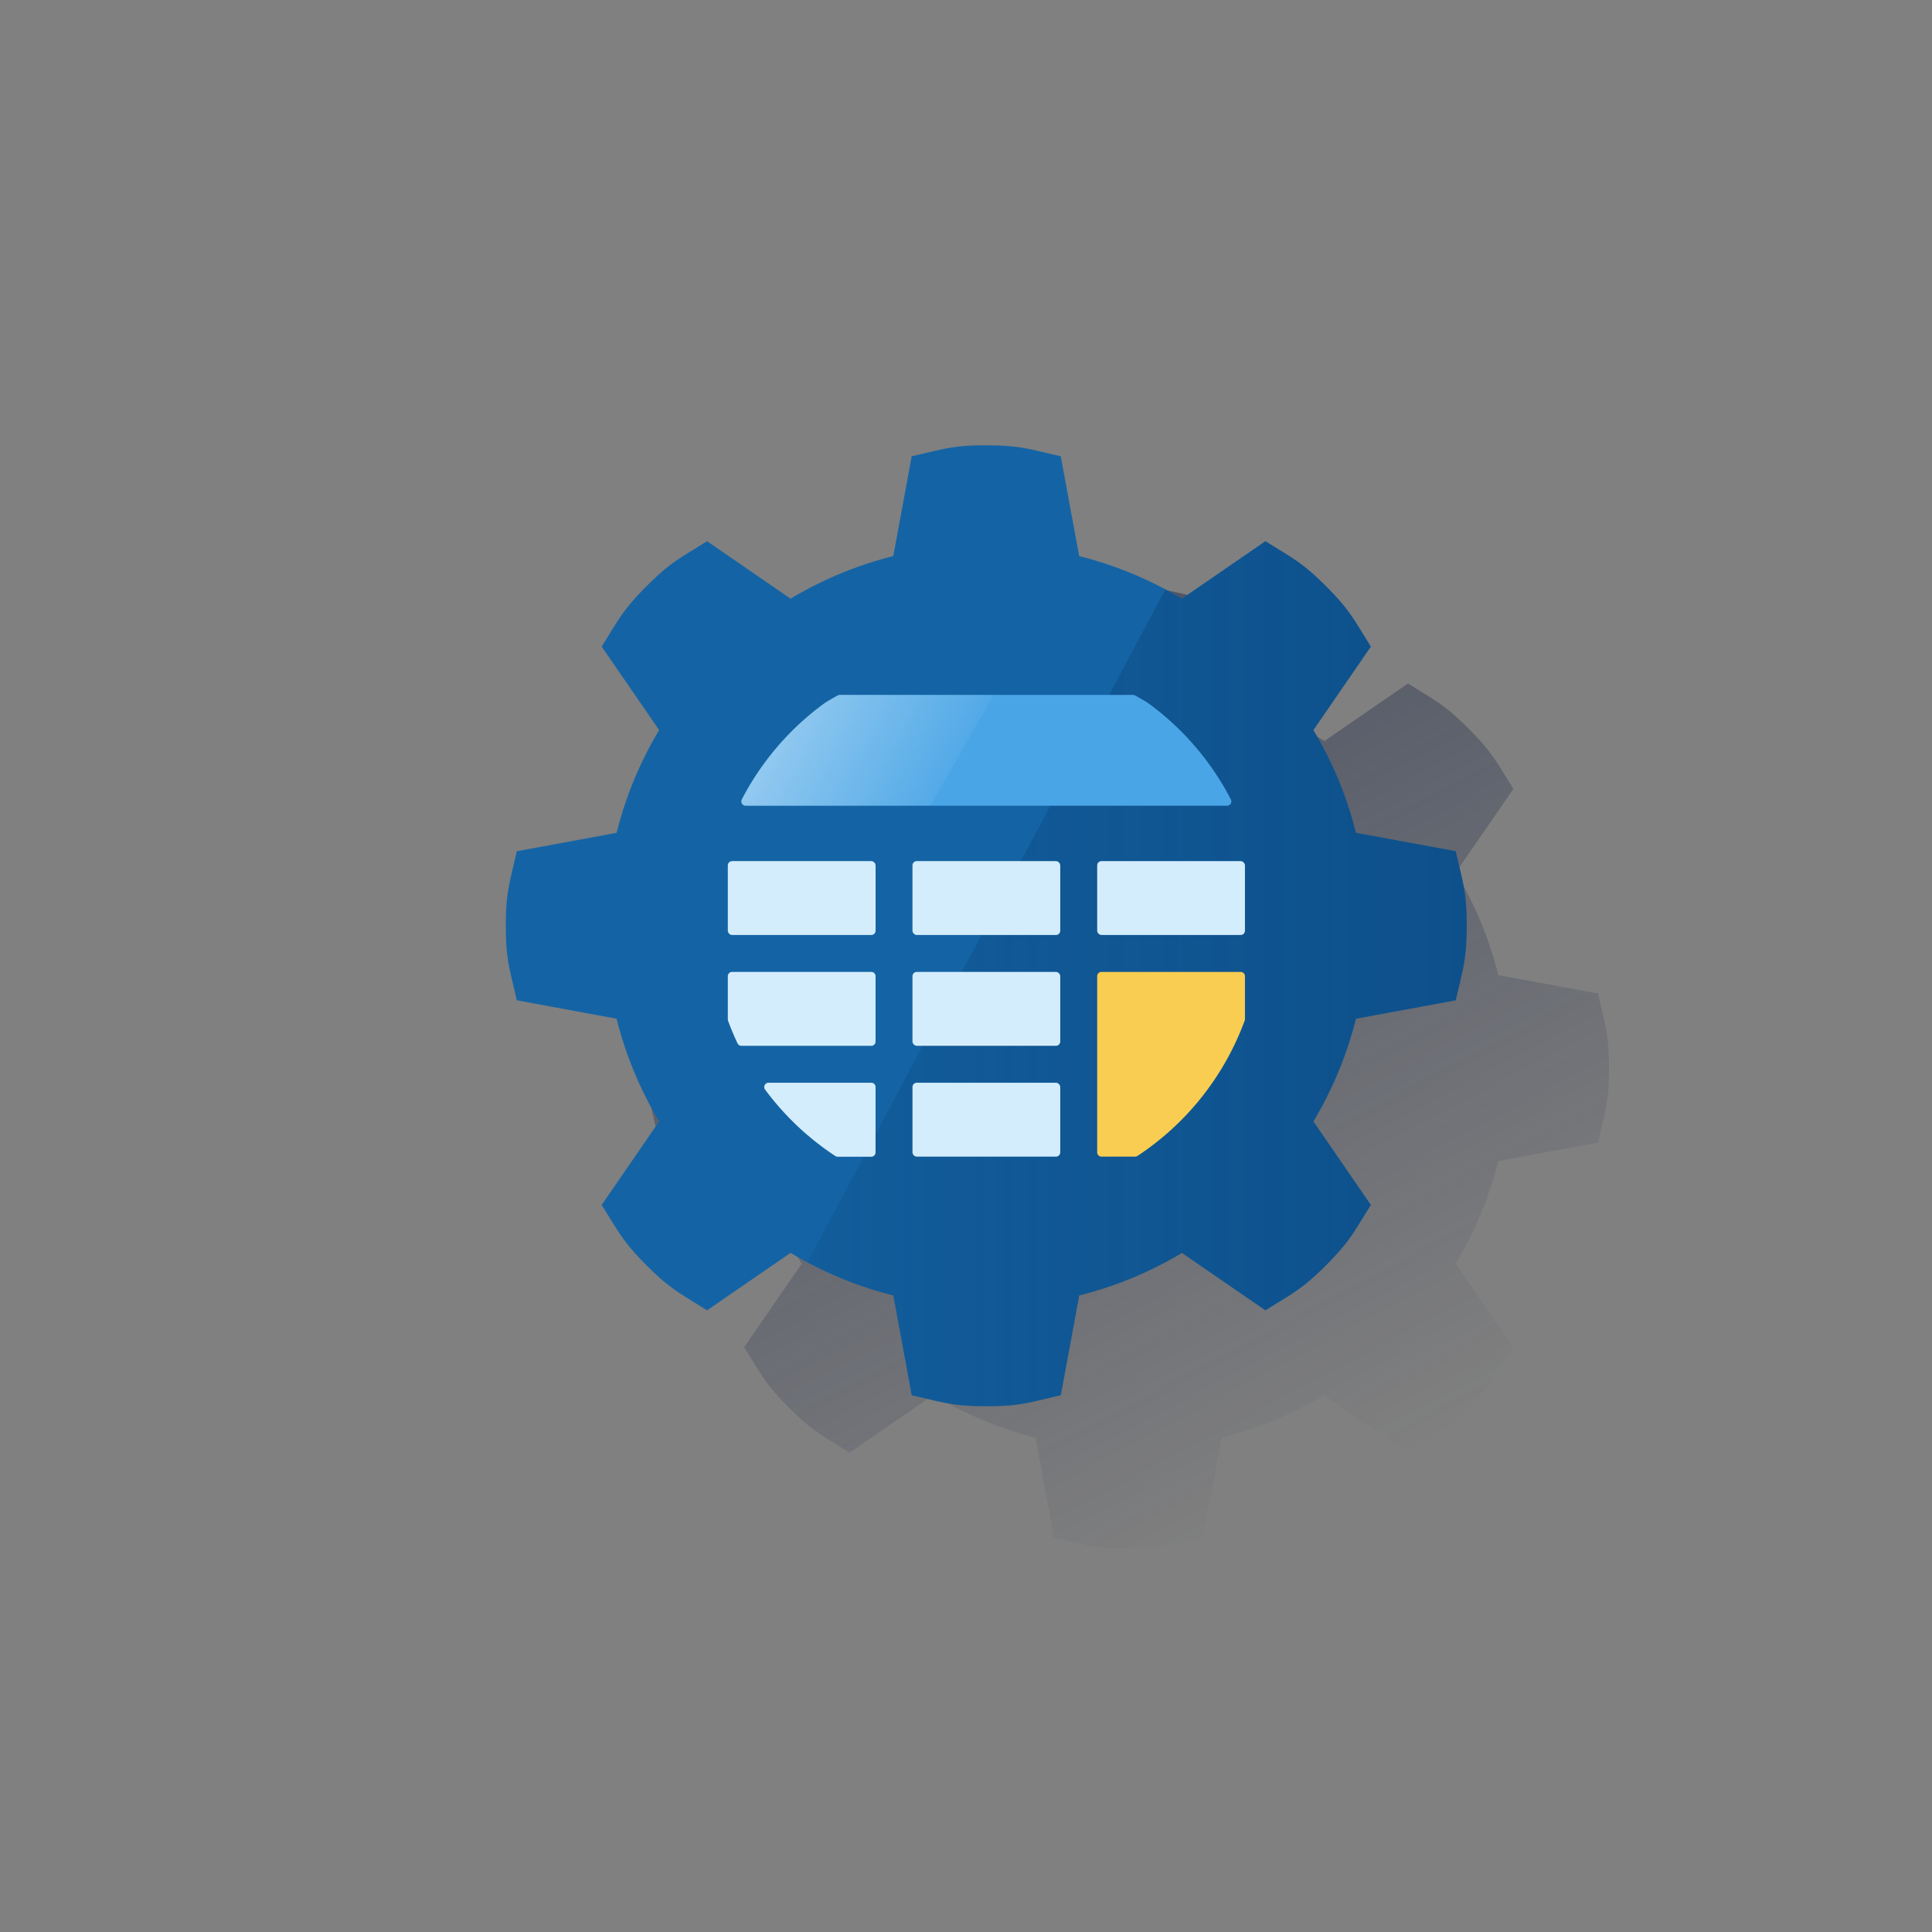 <svg id="Contenido" xmlns="http://www.w3.org/2000/svg" xmlns:xlink="http://www.w3.org/1999/xlink" viewBox="0 0 600 600"><rect x="0" y="0" width="600" height="600" fill="#808080" stroke="none"/><defs><style>.cls-1{fill:url(#Degradado_sin_nombre_10);}.cls-2{fill:#1464a5;}.cls-3{fill:url(#Degradado_sin_nombre_12);}.cls-4{fill:#d4edfc;}.cls-5{fill:#f8cd51;}.cls-6{fill:#49a5e6;}.cls-7{fill:url(#Degradado_sin_nombre_37);}</style><linearGradient id="Degradado_sin_nombre_10" x1="281.9" y1="202.65" x2="419.14" y2="460.75" gradientUnits="userSpaceOnUse"><stop offset="0" stop-color="#192647"/><stop offset="0" stop-color="#192647" stop-opacity="0.5"/><stop offset="1" stop-color="#192647" stop-opacity="0"/></linearGradient><linearGradient id="Degradado_sin_nombre_12" x1="455.49" y1="302.37" x2="250.77" y2="302.37" gradientUnits="userSpaceOnUse"><stop offset="0" stop-color="#043263" stop-opacity="0.4"/><stop offset="1" stop-color="#043263" stop-opacity="0.15"/></linearGradient><linearGradient id="Degradado_sin_nombre_37" x1="245.42" y1="220.01" x2="292.87" y2="245.24" gradientUnits="userSpaceOnUse"><stop offset="0" stop-color="#fff" stop-opacity="0.4"/><stop offset="1" stop-color="#fff" stop-opacity="0.05"/></linearGradient></defs><title>self_driven</title><path class="cls-1" d="M465.32,302.84a117.37,117.37,0,0,0-13.21-31.9L470,245c-5.3-8.4-6.49-11.27-13.79-18.6l-.34-.34c-7.33-7.31-10.2-8.49-18.6-13.8l-25.94,17.86a117.84,117.84,0,0,0-31.9-13.22l-5.72-31c-9.69-2.19-12.56-3.39-22.9-3.4h-.49c-10.34,0-13.21,1.21-22.9,3.4l-5.72,31a117.84,117.84,0,0,0-31.9,13.22l-25.94-17.86c-8.4,5.31-11.27,6.49-18.6,13.8l-.34.34c-7.31,7.33-8.49,10.2-13.79,18.6l17.85,25.94a117.71,117.71,0,0,0-13.22,31.9l-31,5.71c-2.19,9.69-3.38,12.56-3.4,22.91v.48c0,10.35,1.21,13.22,3.4,22.91l31,5.72a117.84,117.84,0,0,0,13.22,31.9L231.09,418.4c5.3,8.4,6.48,11.28,13.79,18.6l.34.35c7.33,7.3,10.2,8.48,18.6,13.79l25.94-17.85c1.7,1,3.46,1.93,5.21,2.87h0q2.8,1.48,5.7,2.83l1.41.64c1.66.75,3.33,1.47,5,2.14,1,.41,2.07.78,3.12,1.17,1.28.46,2.56.94,3.86,1.37,2.49.81,5,1.55,7.56,2.19l5.72,31c9.69,2.18,12.56,3.38,22.9,3.4h.49c10.34,0,13.21-1.22,22.9-3.4l5.72-31a117.5,117.5,0,0,0,31.9-13.21l25.94,17.85c8.4-5.31,11.27-6.49,18.6-13.79l.34-.35c7.3-7.32,8.49-10.2,13.79-18.6l-17.85-25.93a117.5,117.5,0,0,0,13.21-31.9l31-5.72c2.18-9.69,3.38-12.56,3.4-22.91v-.48c0-10.35-1.22-13.22-3.4-22.91Z"/><path class="cls-2" d="M452.09,264.36l-31-5.72a117.84,117.84,0,0,0-13.22-31.9l17.85-25.94c-5.3-8.4-6.48-11.27-13.79-18.6l-.34-.34c-7.33-7.31-10.2-8.49-18.6-13.79l-25.94,17.85a117.84,117.84,0,0,0-31.9-13.22l-5.72-31c-9.69-2.19-12.55-3.38-22.9-3.4h-.49c-10.34,0-13.21,1.21-22.9,3.4l-5.72,31a117.84,117.84,0,0,0-31.9,13.22l-25.94-17.85c-8.4,5.3-11.27,6.48-18.6,13.79l-.34.34c-7.3,7.33-8.49,10.2-13.79,18.6l17.85,25.94a117.5,117.5,0,0,0-13.21,31.9l-31,5.72c-2.18,9.69-3.38,12.56-3.4,22.9v.49c0,10.34,1.22,13.21,3.4,22.9l31,5.72a117.5,117.5,0,0,0,13.21,31.9l-17.85,25.94c5.3,8.4,6.49,11.27,13.79,18.6l.34.34c7.33,7.3,10.2,8.49,18.6,13.79l25.94-17.85a117.5,117.5,0,0,0,31.9,13.21l5.72,31c9.69,2.19,12.56,3.38,22.9,3.4h.49c10.35,0,13.21-1.21,22.9-3.4l5.72-31a117.5,117.5,0,0,0,31.9-13.21L393,406.94c8.4-5.3,11.27-6.49,18.6-13.79l.34-.34c7.31-7.33,8.49-10.2,13.79-18.6l-17.85-25.94a117.84,117.84,0,0,0,13.22-31.9l31-5.72c2.19-9.69,3.38-12.56,3.4-22.9v-.49C455.47,276.92,454.28,274.05,452.09,264.36Z"/><path class="cls-3" d="M421.13,258.64a117.84,117.84,0,0,0-13.22-31.9l17.85-25.94c-5.3-8.4-6.48-11.27-13.79-18.6l-.34-.34c-7.33-7.31-10.2-8.49-18.6-13.79l-25.94,17.85c-1.7-1-3.46-1.94-5.21-2.87L250.77,392a117.73,117.73,0,0,0,26.69,10.34l5.72,31c9.69,2.19,12.56,3.38,22.9,3.4h.49c10.35,0,13.21-1.21,22.9-3.4l5.72-31a117.5,117.5,0,0,0,31.9-13.21L393,406.94c8.4-5.3,11.27-6.49,18.6-13.79l.34-.34c7.31-7.33,8.49-10.2,13.79-18.6l-17.85-25.94a117.84,117.84,0,0,0,13.22-31.9l31-5.72c2.19-9.69,3.38-12.56,3.4-22.9v-.49c0-10.34-1.21-13.21-3.4-22.9Z"/><rect class="cls-4" x="226.03" y="267.43" width="45.89" height="22.94" rx="1.32"/><rect class="cls-4" x="283.38" y="267.43" width="45.89" height="22.94" rx="1.32"/><rect class="cls-4" x="340.74" y="267.43" width="45.89" height="22.94" rx="1.32"/><path class="cls-4" d="M271.91,323.47V303.16a1.32,1.32,0,0,0-1.31-1.32H227.34a1.32,1.32,0,0,0-1.31,1.32v13.37a1.62,1.62,0,0,0,.08.49q1.32,3.59,2.94,7a1.35,1.35,0,0,0,1.22.77H270.6A1.32,1.32,0,0,0,271.91,323.47Z"/><rect class="cls-4" x="283.38" y="301.84" width="45.89" height="22.94" rx="1.32"/><path class="cls-4" d="M271.91,357.88V337.57a1.31,1.31,0,0,0-1.31-1.31H238.68a1.33,1.33,0,0,0-1.08,2.11A85.63,85.63,0,0,0,259.4,359a1.33,1.33,0,0,0,.75.23H270.6A1.32,1.32,0,0,0,271.91,357.88Z"/><rect class="cls-4" x="283.38" y="336.26" width="45.89" height="22.94" rx="1.32"/><path class="cls-5" d="M386.63,316.53V303.16a1.32,1.32,0,0,0-1.32-1.32H342.06a1.32,1.32,0,0,0-1.32,1.32v54.72a1.32,1.32,0,0,0,1.32,1.32H352.5a1.46,1.46,0,0,0,.76-.22,85.79,85.79,0,0,0,33.28-42A1.37,1.37,0,0,0,386.63,316.53Z"/><path class="cls-6" d="M356.3,218.16c-1.26-.75-2.52-1.49-3.81-2.19a1.32,1.32,0,0,0-.64-.16h-91a1.33,1.33,0,0,0-.65.16c-1.29.7-2.55,1.44-3.8,2.19a85.84,85.84,0,0,0-26,30.12,1.34,1.34,0,0,0,1.2,1.94H381.07a1.34,1.34,0,0,0,1.19-1.94A85.82,85.82,0,0,0,356.3,218.16Z"/><path class="cls-7" d="M308.52,215.81H260.81a1.33,1.33,0,0,0-.65.16c-1.29.7-2.55,1.44-3.8,2.19a85.84,85.84,0,0,0-26,30.12,1.34,1.34,0,0,0,1.2,1.94H289Z"/></svg>
